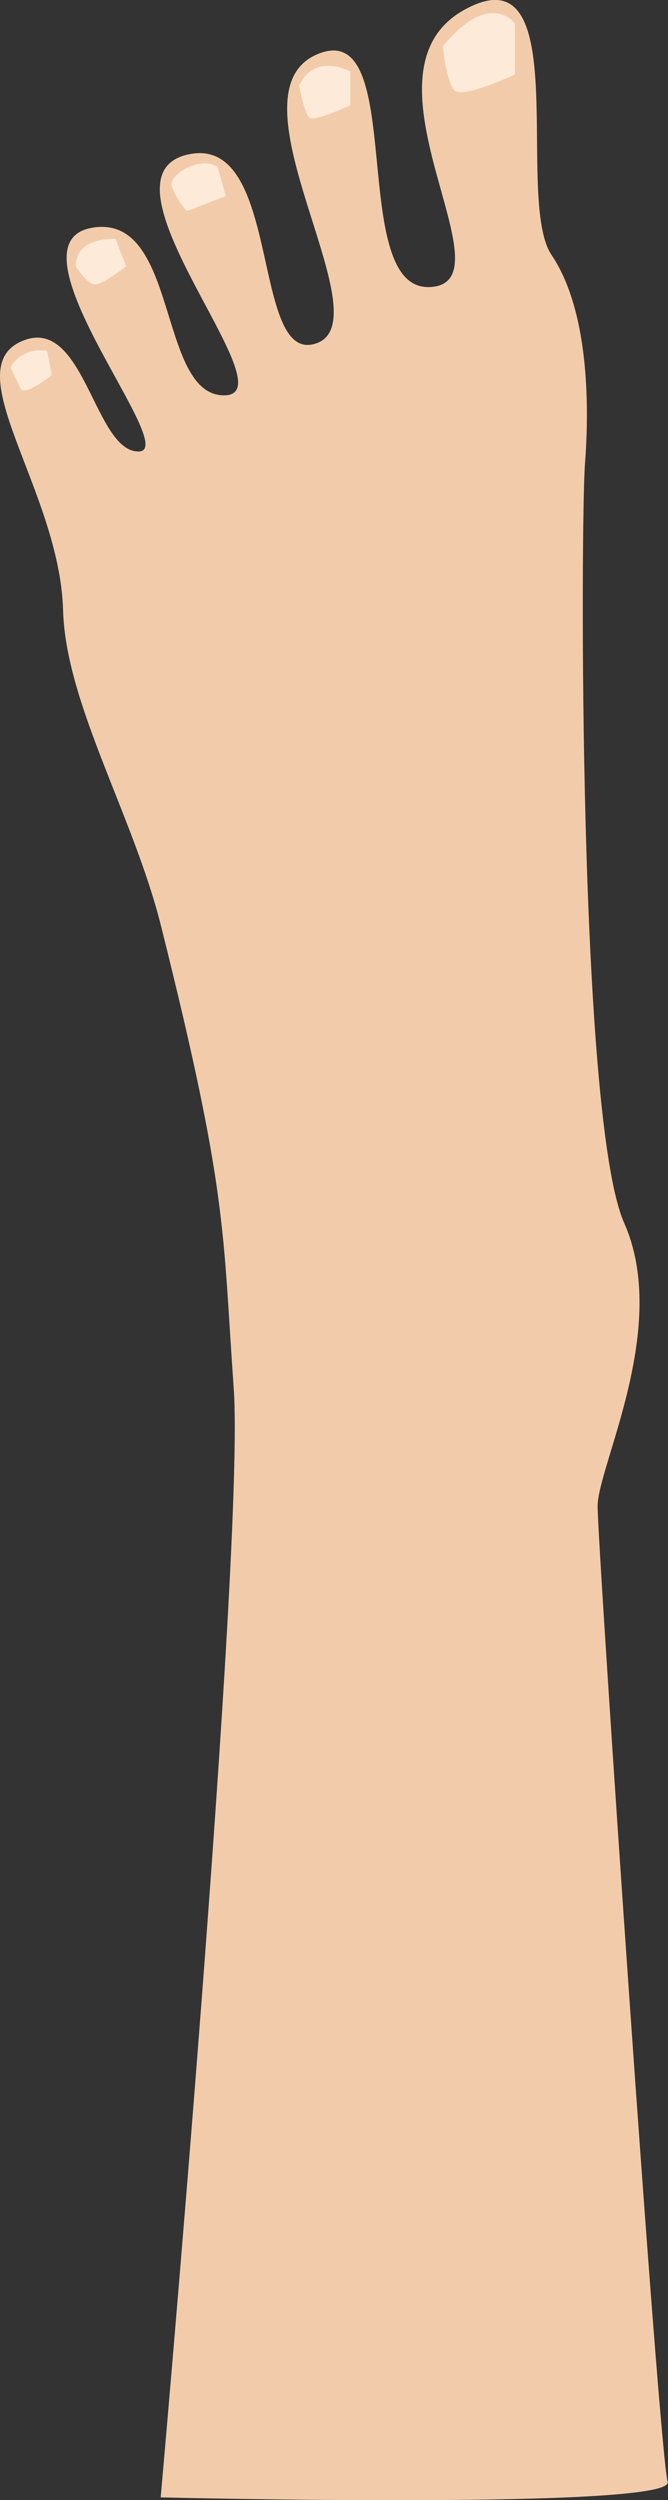 <?xml version="1.0" encoding="utf-8"?>
<!-- Generator: Adobe Illustrator 18.0.0, SVG Export Plug-In . SVG Version: 6.00 Build 0)  -->
<!DOCTYPE svg PUBLIC "-//W3C//DTD SVG 1.1//EN" "http://www.w3.org/Graphics/SVG/1.1/DTD/svg11.dtd">
<svg version="1.1" id="Layer_1" xmlns="http://www.w3.org/2000/svg" xmlns:xlink="http://www.w3.org/1999/xlink" x="0px" y="0px"
	 viewBox="0 0 201.2 752.5" enable-background="new 0 0 201.2 752.5" xml:space="preserve">
<rect x="0" y="0" width="201.2" height="752.5" fill="#333333" stroke="none"/>
<path fill="#F2CCAA" d="M7.3,102.4c18.1-6.8,21.2,33.5,34.4,33.5S1,73.5,27.5,68.6s19.8,50.4,40,50.4S27.1,53.8,56.2,46.6
	s19,64,39.2,56.7s-27.8-74.8,0-86.9s8.8,71.2,34.1,70c25.3-1.2-24-64,10.1-83.3s15.2,56.7,26.5,73.6c11.4,16.9,11.4,45.9,10.1,62.8
	c-1.3,16.9-2.1,197.2,11.8,228.6s-8,73.2-8,85.3s18.5,285.2,21.1,293.6c2.5,8.5-152.7,4.7-152.7,4.7s25.4-285.8,22-333.8
	c-3.4-47.9-1.7-58.5-21.9-139.2c-8.4-33.4-28.7-66.9-29.5-95C18,147.4-14,110.4,7.3,102.4"/>
<path fill="#FEEAD9" d="M133.4,14c0,0,1,10.7,3.5,13.2c2.5,2.6,18.2-4.8,18.2-4.8V7.1C155.1,7.1,147.5-3.4,133.4,14z"/>
<path fill="#FEEAD9" d="M3.2,110.6c0,0,2.8-6.1,11-5l1.4,7.3c0,0-7.6,6.1-9.3,4.3"/>
<path fill="#FEEAD9" d="M90.1,25.8c0,0,1.6,8.6,3.2,9.7c1.6,1.1,12.2-3.8,12.2-3.8V21.5C105.5,21.5,94.9,15.6,90.1,25.8z"/>
<path fill="#FEEAD9" d="M68,59l-11.7,4.5c0,0-2.7-2.6-4.5-7.2c-1.5-3.9,9.3-9.7,13.8-5.9"/>
<path fill="#FEEAD9" d="M22.9,80.3c0,0,3.3,5.3,5.7,5.3s9.4-5.4,9.4-5.4l-3.2-8.3C34.7,71.9,22.5,71.2,22.9,80.3z"/>
</svg>
